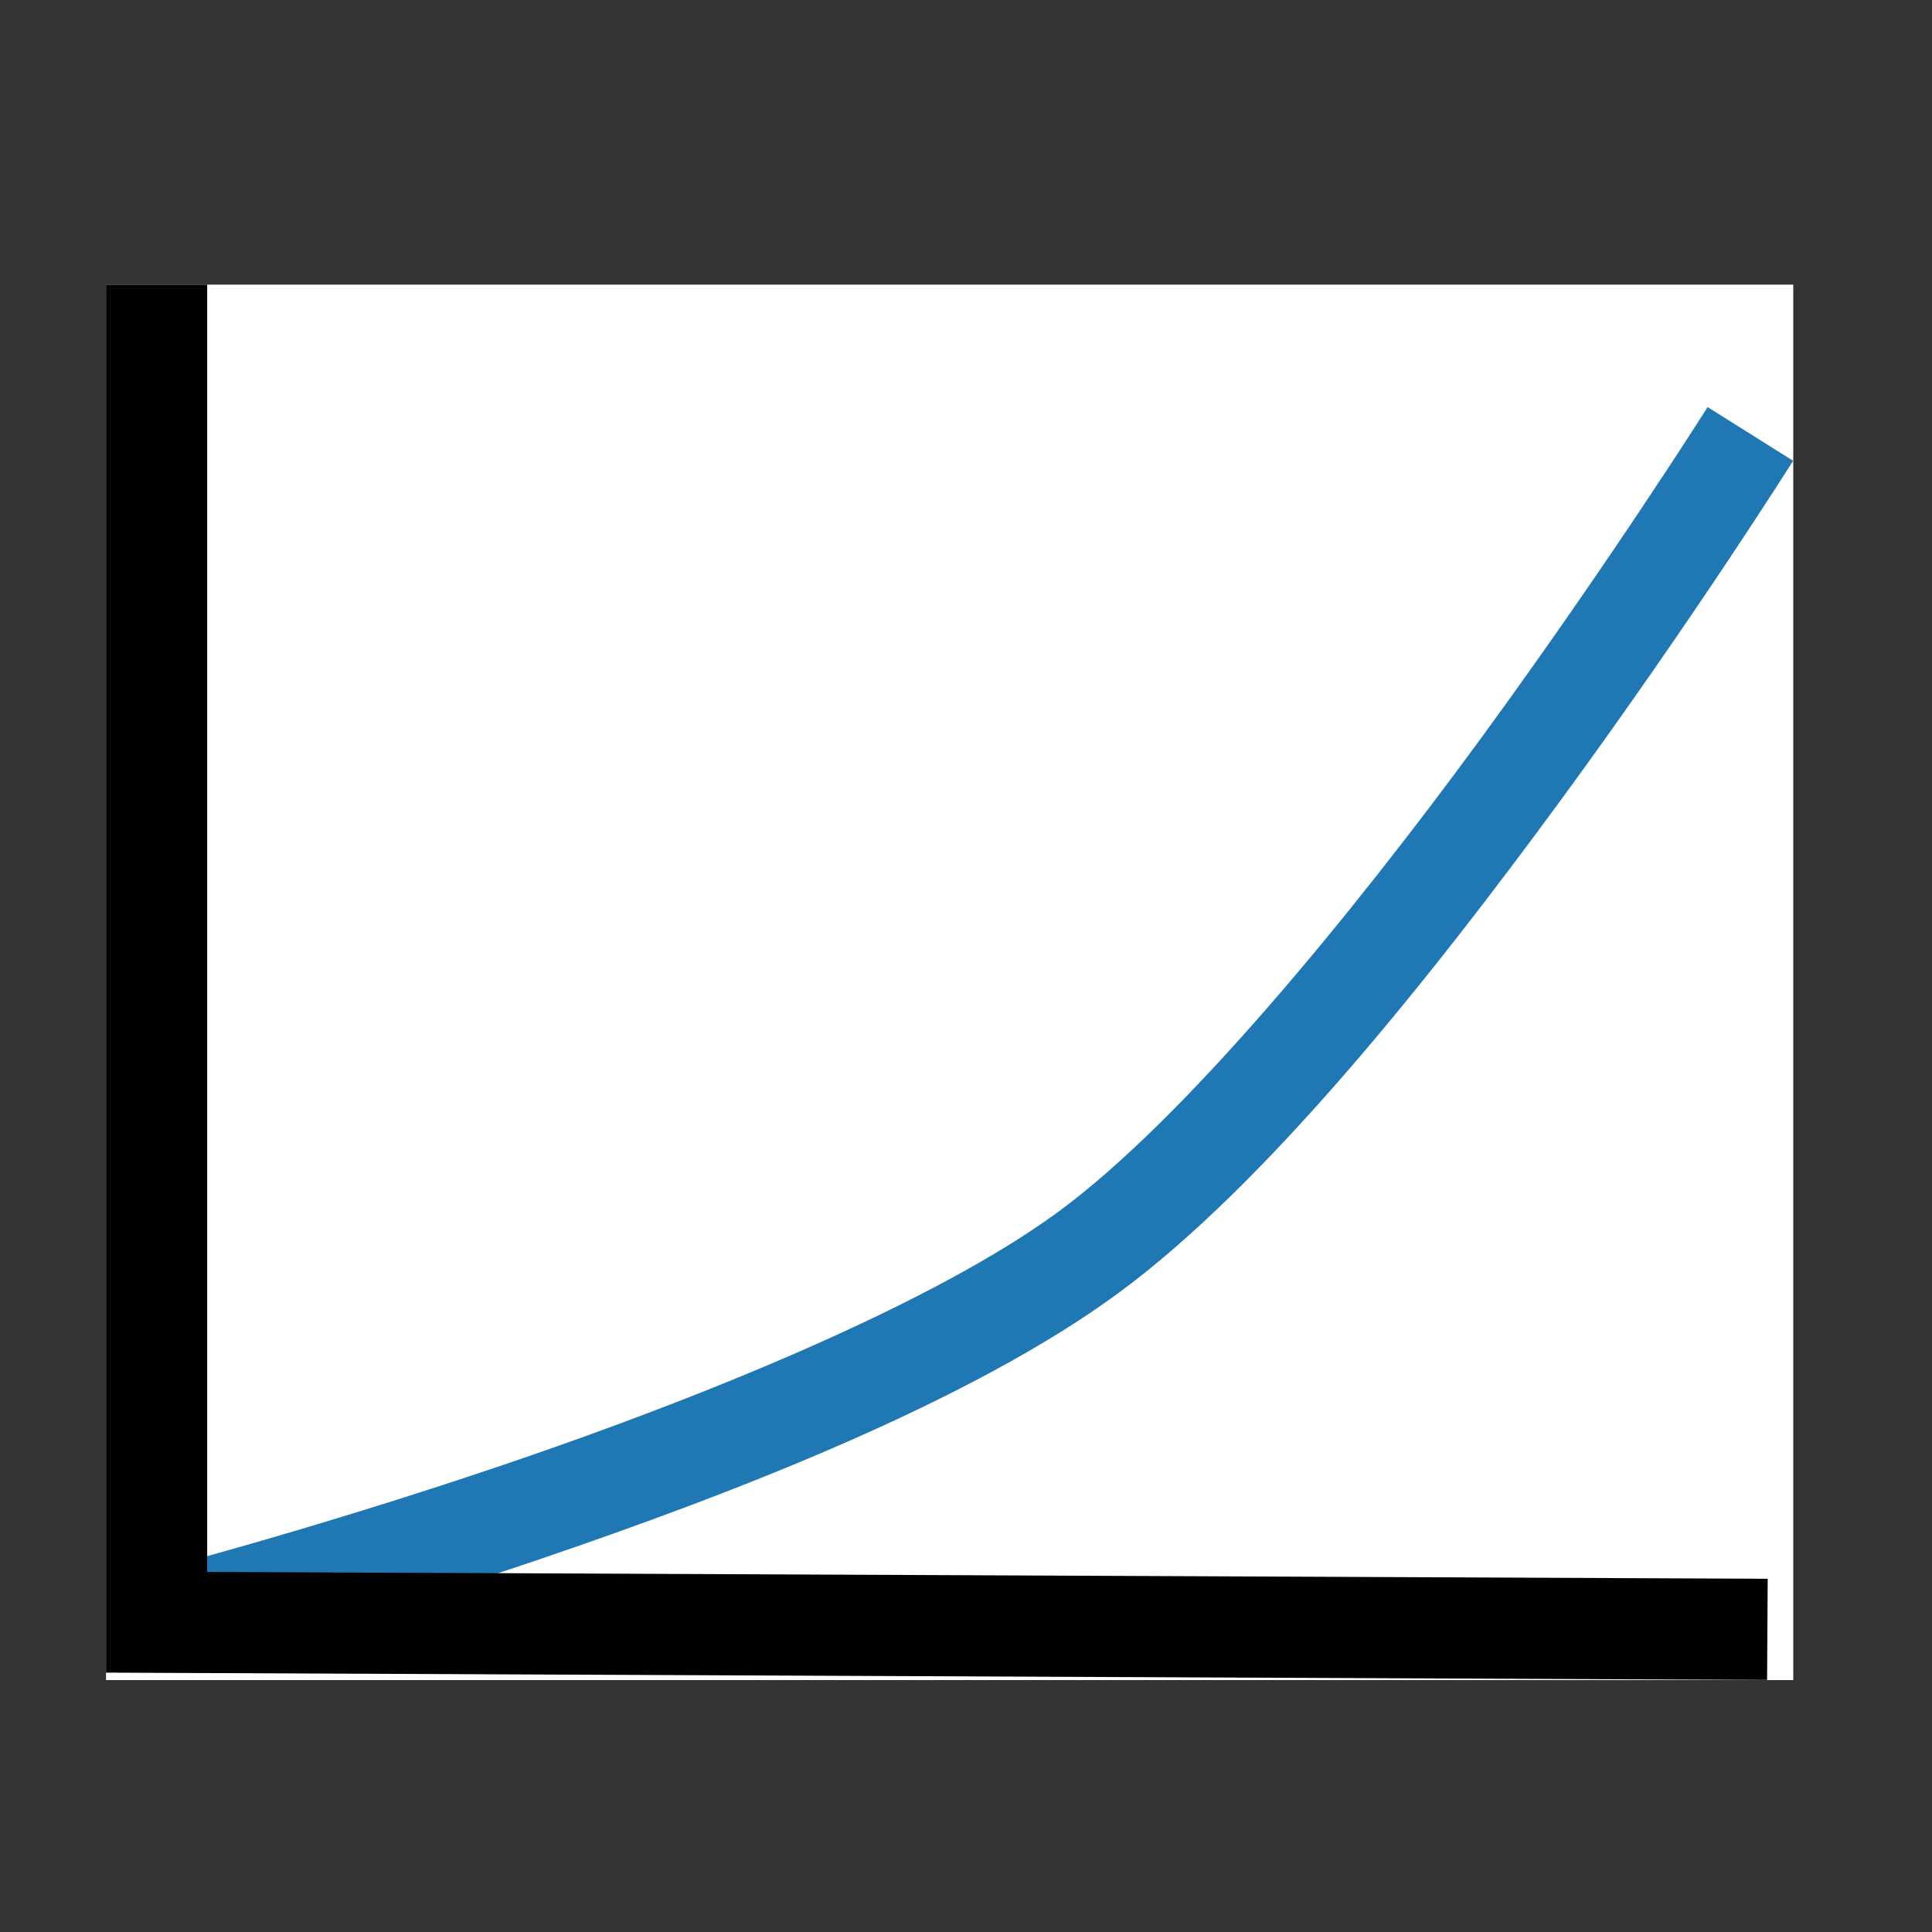 <?xml version="1.0" encoding="UTF-8" standalone="no"?>
<!-- Created with Inkscape (http://www.inkscape.org/) -->

<svg
   width="48"
   height="48"
   viewBox="0 0 12.7 12.7"
   version="1.1"
   id="svg1"
   xml:space="preserve"
   sodipodi:docname="plotter-icon.svg"
   inkscape:version="1.3 (0e150ed6c4, 2023-07-21)"
   xmlns:inkscape="http://www.inkscape.org/namespaces/inkscape"
   xmlns:sodipodi="http://sodipodi.sourceforge.net/DTD/sodipodi-0.dtd"
   xmlns="http://www.w3.org/2000/svg"
   xmlns:svg="http://www.w3.org/2000/svg"><rect x="0" y="0" width="12.7" height="12.7" fill="#333333" stroke="none"/><sodipodi:namedview
     id="namedview1"
     pagecolor="#ffffff"
     bordercolor="#666666"
     borderopacity="1.0"
     inkscape:showpageshadow="2"
     inkscape:pageopacity="0.0"
     inkscape:pagecheckerboard="0"
     inkscape:deskcolor="#d1d1d1"
     inkscape:document-units="mm"
     inkscape:zoom="8"
     inkscape:cx="0.5"
     inkscape:cy="21.3125"
     inkscape:window-width="1920"
     inkscape:window-height="1017"
     inkscape:window-x="-8"
     inkscape:window-y="-8"
     inkscape:window-maximized="1"
     inkscape:current-layer="layer1" /><defs
     id="defs1" /><g
     inkscape:label="Calque 1"
     inkscape:groupmode="layer"
     id="layer1"><rect
       style="fill:#ffffff;stroke-width:0.529"
       id="rect1"
       width="11.091"
       height="9.173"
       x="0.697"
       y="1.871" /><path
       style="color:#000000;fill:#1f77b4;stroke-width:0.265;stroke-dasharray:none"
       d="m 11.225,2.676 c 0,0 -0.634,1.006 -1.489,2.176 C 8.88,6.021 7.786,7.356 6.959,7.964 6.129,8.574 4.608,9.189 3.313,9.628 2.018,10.067 0.946,10.342 0.946,10.342 l 0.165,0.644 c 0,0 1.094,-0.281 2.415,-0.729 1.32,-0.448 2.863,-1.049 3.827,-1.758 0.967,-0.711 2.048,-2.066 2.919,-3.256 0.871,-1.19 1.515,-2.214 1.515,-2.214 z"
       id="path4" /><path
       style="color:#000000;fill:#000000;stroke-width:0.265;stroke-dasharray:none"
       d="M 0.697,1.871 V 10.995 L 11.616,11.043 11.62,10.378 1.362,10.333 V 1.871 Z"
       id="path5" /></g><style
     id="style1">&#10;    image {&#10;        image-rendering: crisp-edges;&#10;        image-rendering: -moz-crisp-edges;&#10;        image-rendering: pixelated;&#10;    }&#10;</style></svg>
